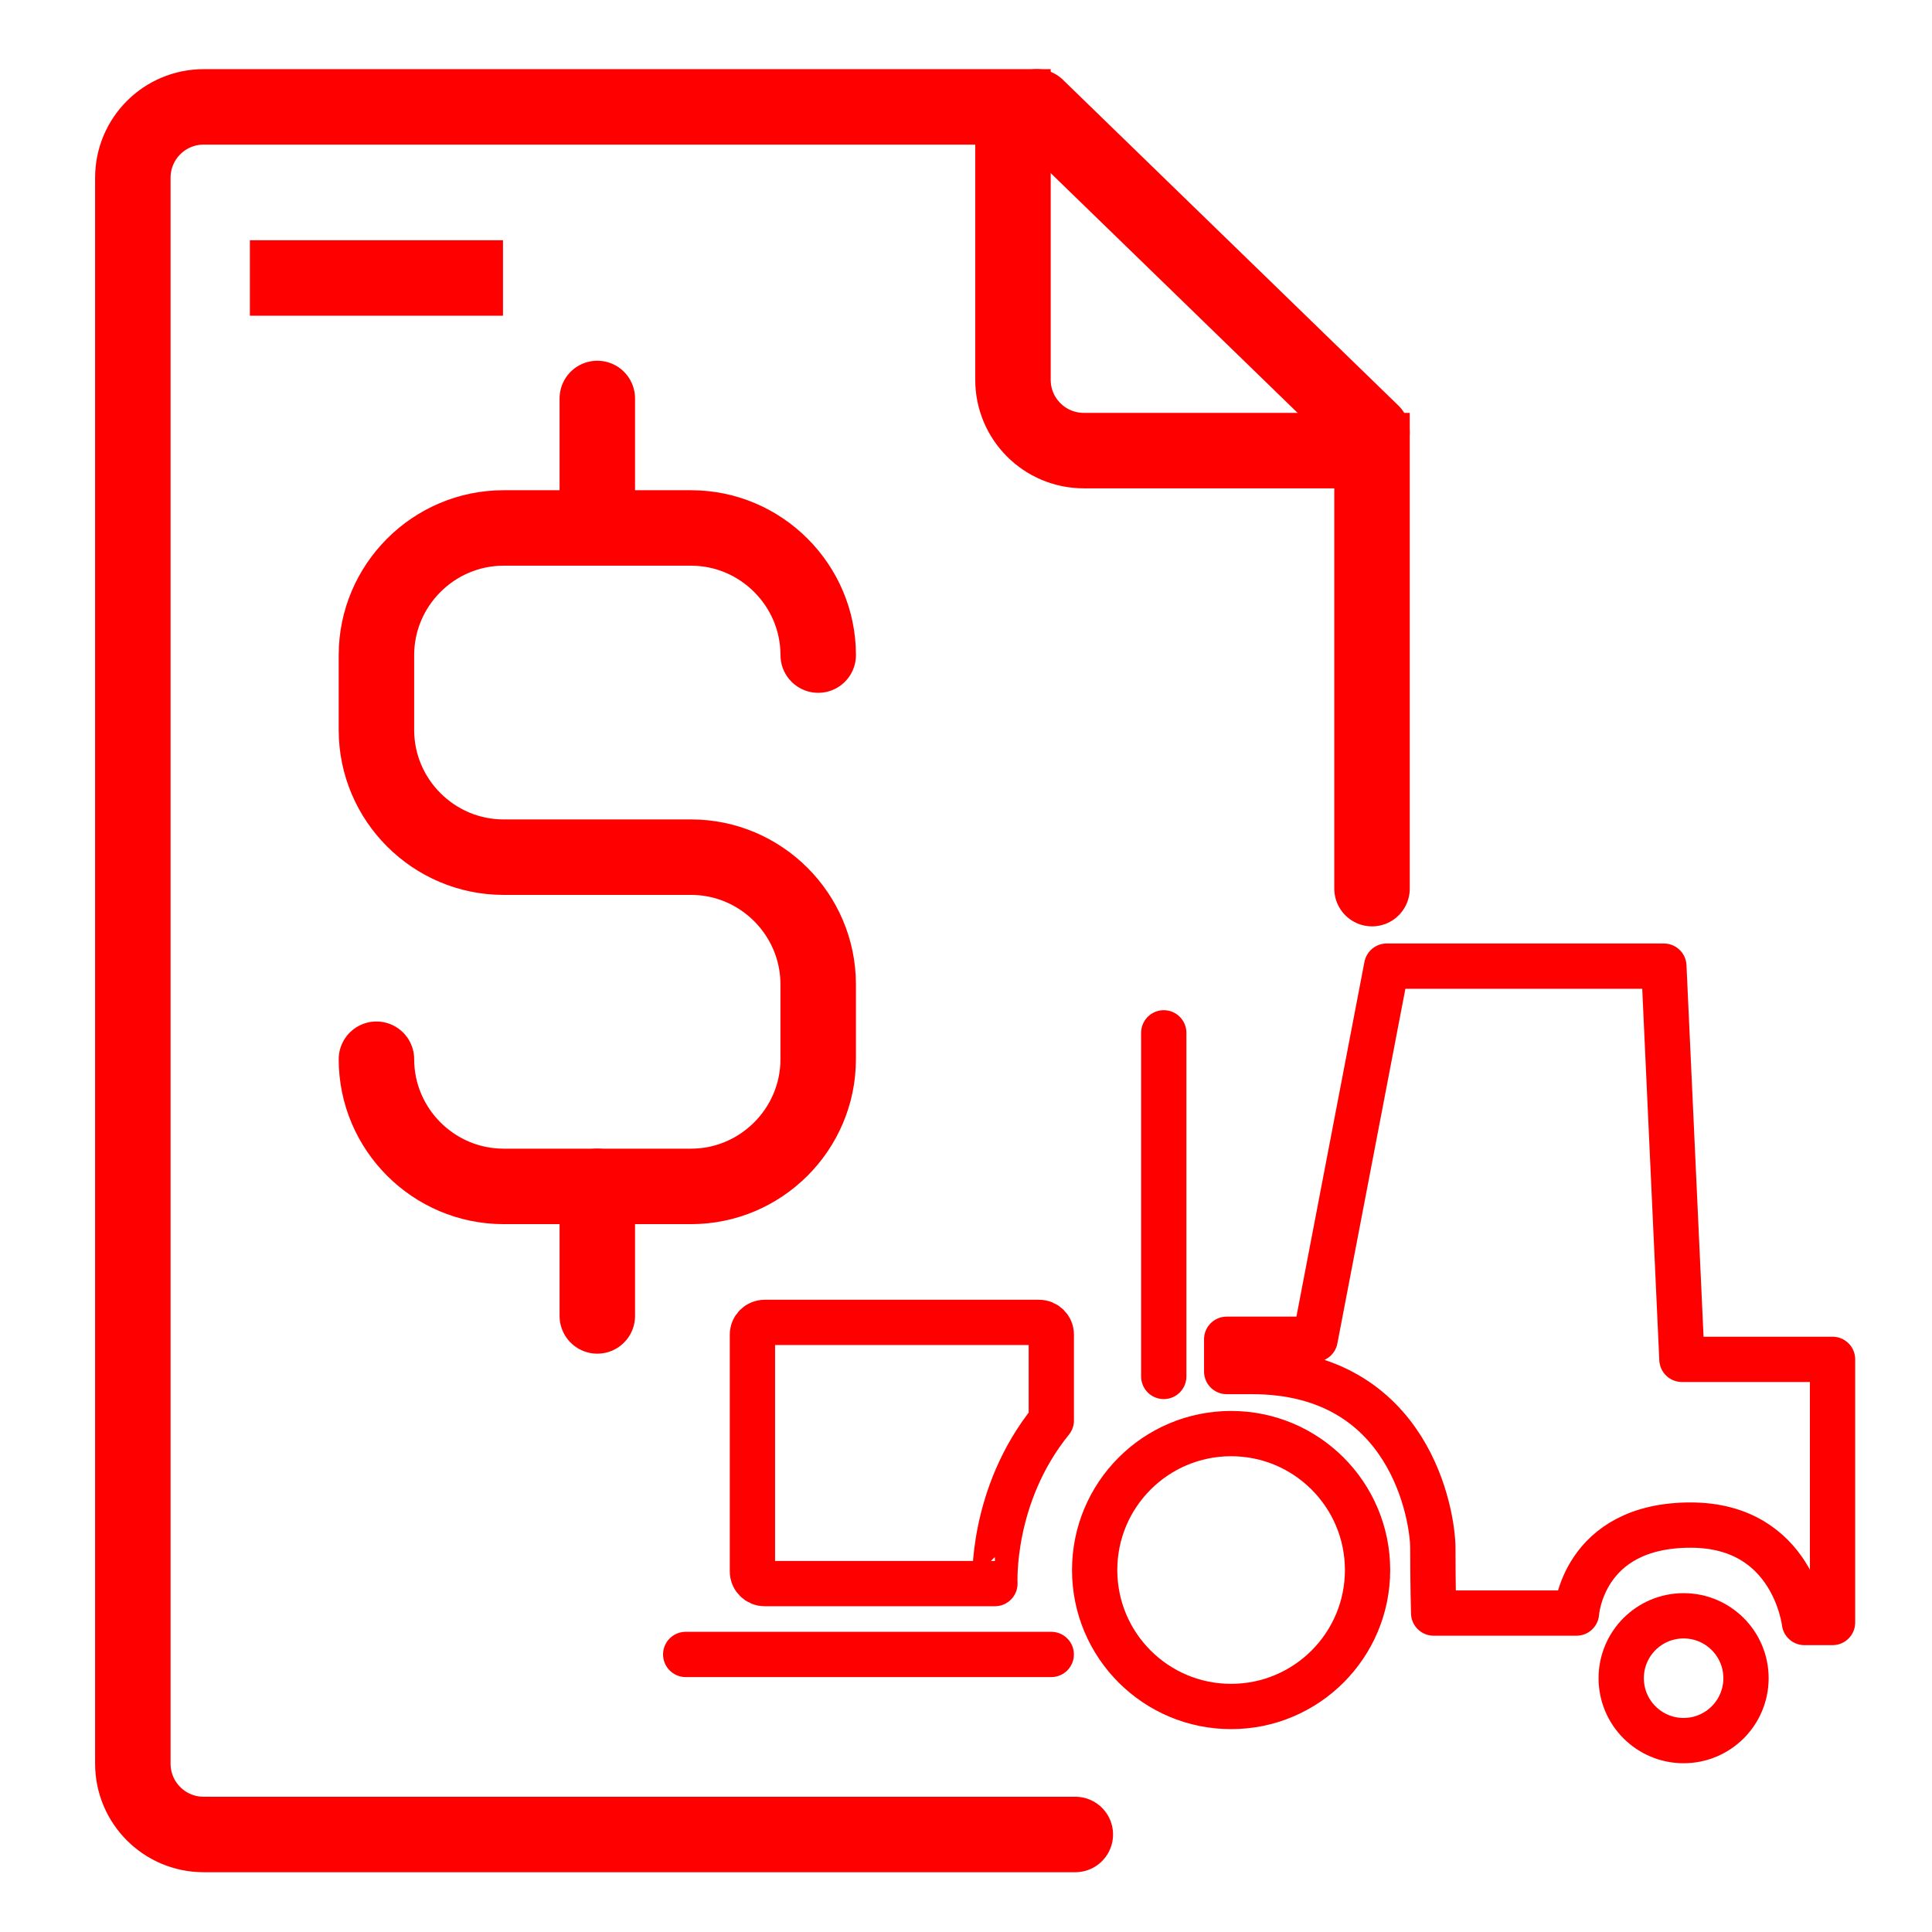 <?xml version="1.0" encoding="utf-8"?>
<!-- Generator: Adobe Illustrator 16.0.0, SVG Export Plug-In . SVG Version: 6.00 Build 0)  -->
<!DOCTYPE svg PUBLIC "-//W3C//DTD SVG 1.1//EN" "http://www.w3.org/Graphics/SVG/1.1/DTD/svg11.dtd">
<svg version="1.1" id="Calque_1" xmlns="http://www.w3.org/2000/svg" xmlns:xlink="http://www.w3.org/1999/xlink" x="0px" y="0px"
	 width="128px" height="128px" viewBox="0 0 128 128" enable-background="new 0 0 128 128" xml:space="preserve">
<g id="Calque_3">
	<g id="Calque_3_2_">
		
			<line fill="none" stroke="#FF0000" stroke-width="3" stroke-linecap="round" stroke-linejoin="round" stroke-miterlimit="10" x1="77.102" y1="68.427" x2="77.102" y2="91.193"/>
		<path fill="none" stroke="#FF0000" stroke-width="3" stroke-linecap="round" stroke-linejoin="round" stroke-miterlimit="10" d="
			M69.652,94.107v-5.681c0-0.448-0.361-0.813-0.81-0.813H50.662c-0.448,0-0.812,0.362-0.812,0.813v15.679
			c0,0.449,0.363,0.812,0.812,0.812h15.254C65.917,104.917,65.611,99.088,69.652,94.107z"/>
		
			<line fill="none" stroke="#FF0000" stroke-width="3" stroke-linecap="round" stroke-linejoin="round" stroke-miterlimit="10" x1="45.429" y1="109.611" x2="69.648" y2="109.611"/>
		<path fill="none" stroke="#FF0000" stroke-width="3" stroke-linecap="round" stroke-linejoin="round" stroke-miterlimit="10" d="
			M81.275,88.729h5.856l4.74-24.72h18.364l1.197,26.052h9.979v17.434h-1.863c0,0-0.731-6.454-7.538-6.454
			c-7.188,0-7.564,5.829-7.564,5.829h-9.463c0,0-0.053-1.835-0.053-4.299c0-2.063-1.464-11.703-11.979-11.703h-1.68v-2.139H81.275z"
			/>
		<circle fill="none" stroke="#FF0000" stroke-width="3" stroke-miterlimit="10" cx="81.564" cy="104.019" r="9.04"/>
		<circle fill="none" stroke="#FF0000" stroke-width="3" stroke-miterlimit="10" cx="111.543" cy="111.185" r="4.134"/>
	</g>
</g>
<g id="Calque_2">
	<line fill="none" stroke="#FF0000" stroke-width="5" stroke-miterlimit="10" x1="16.556" y1="18.417" x2="33.324" y2="18.417"/>
	<g>
		<path fill="none" stroke="#FF0000" stroke-width="5" stroke-linecap="round" stroke-miterlimit="10" d="M90.9,58.874v-29.02
			H71.805c-2.593,0-4.693-2.1-4.693-4.692V7.081H13.493c-2.591,0-4.692,2.102-4.692,4.692v105.075c0,2.592,2.101,4.691,4.692,4.691
			h57.749"/>
	</g>
	
		<line fill="none" stroke="#FF0000" stroke-width="5" stroke-linecap="round" stroke-linejoin="round" stroke-miterlimit="10" x1="68.682" y1="7.081" x2="90.9" y2="28.657"/>
	<g>
		<path fill="none" stroke="#FF0000" stroke-width="5" stroke-linecap="round" stroke-linejoin="round" stroke-miterlimit="10" d="
			M54.209,43.401c0-4.631-3.792-8.422-8.422-8.422H33.361c-4.633,0-8.421,3.792-8.421,8.422v4.966c0,4.634,3.789,8.422,8.421,8.422
			h12.425c4.63,0,8.421,3.791,8.421,8.425v4.963c0,4.638-3.792,8.425-8.421,8.425H33.361c-4.633,0-8.421-3.789-8.421-8.425"/>
		
			<line fill="none" stroke="#FF0000" stroke-width="5" stroke-linecap="round" stroke-linejoin="round" stroke-miterlimit="10" x1="39.573" y1="34.979" x2="39.573" y2="26.4"/>
		
			<line fill="none" stroke="#FF0000" stroke-width="5" stroke-linecap="round" stroke-linejoin="round" stroke-miterlimit="10" x1="39.573" y1="87.184" x2="39.573" y2="78.602"/>
	</g>
</g>
</svg>
